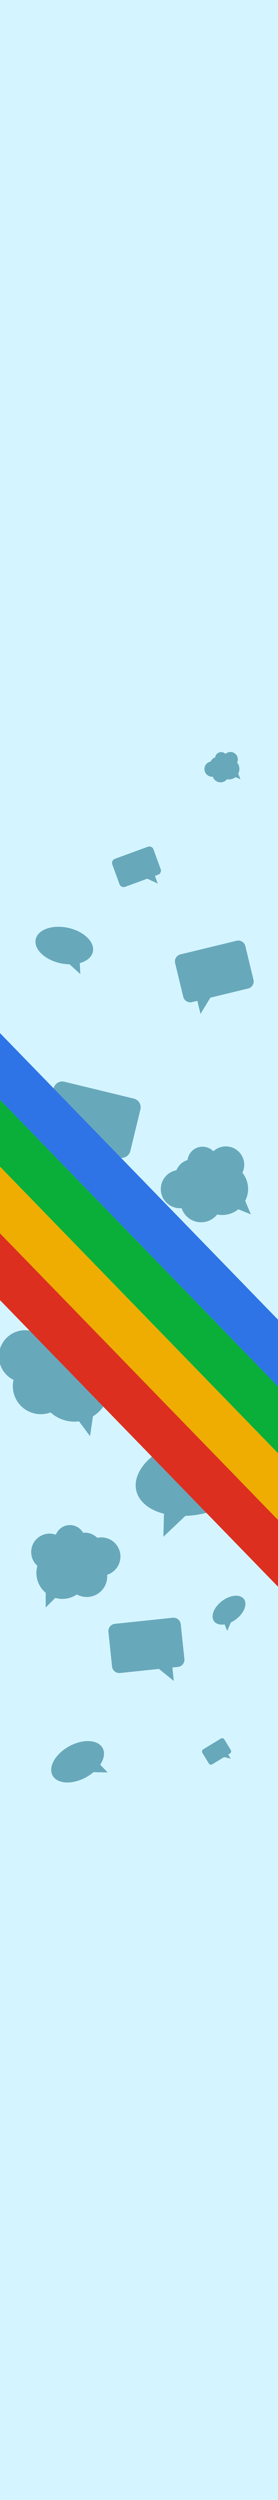 <?xml version="1.0" encoding="UTF-8" standalone="no"?>
<!-- Created with Inkscape (http://www.inkscape.org/) -->

<svg
   xmlns:dc="http://purl.org/dc/elements/1.1/"
   xmlns:cc="http://creativecommons.org/ns#"
   xmlns:rdf="http://www.w3.org/1999/02/22-rdf-syntax-ns#"
   xmlns:svg="http://www.w3.org/2000/svg"
   xmlns="http://www.w3.org/2000/svg"
   xmlns:sodipodi="http://sodipodi.sourceforge.net/DTD/sodipodi-0.dtd"
   xmlns:inkscape="http://www.inkscape.org/namespaces/inkscape"
   width="41.275mm"
   height="370.417mm"
   viewBox="0 0 41.275 370.417"
   version="1.1"
   id="svg8"
   inkscape:version="0.92.1 r15371"
   sodipodi:docname="sidebar-pnyx.svg">
  <defs
     id="defs2" />
  <sodipodi:namedview
     id="base"
     pagecolor="#ffffff"
     bordercolor="#666666"
     borderopacity="1.0"
     inkscape:pageopacity="0.0"
     inkscape:pageshadow="2"
     inkscape:zoom="0.57548076"
     inkscape:cx="420.64066"
     inkscape:cy="561.37416"
     inkscape:document-units="mm"
     inkscape:current-layer="layer1"
     showgrid="false"
     inkscape:snap-global="false"
     inkscape:window-width="1920"
     inkscape:window-height="999"
     inkscape:window-x="0"
     inkscape:window-y="24"
     inkscape:window-maximized="1"
     fit-margin-top="0"
     fit-margin-left="0"
     fit-margin-right="0"
     fit-margin-bottom="0" />
  <g
     inkscape:label="Layer 1"
     inkscape:groupmode="layer"
     id="layer1"
     transform="translate(-148.962,-24.053)">
    <rect
       style="opacity:1;fill:#d4f5ff;fill-opacity:1;stroke:none;stroke-width:3.298;stroke-linecap:round;stroke-linejoin:round;stroke-miterlimit:4;stroke-dasharray:none;stroke-dashoffset:0;stroke-opacity:1"
       id="rect4485"
       width="41.275"
       height="370.417"
       x="148.962"
       y="24.053"
       ry="0"
       inkscape:export-xdpi="96"
       inkscape:export-ydpi="96" />
    <path
       style="opacity:1;fill:#68a8bb;fill-opacity:1;stroke:none;stroke-width:2.759;stroke-linecap:round;stroke-linejoin:round;stroke-miterlimit:4;stroke-dasharray:none;stroke-dashoffset:0;stroke-opacity:1"
       d="m 159.082,161.532 a 4.342,2.683 12.365 0 0 -4.816,1.691 4.342,2.683 12.365 0 0 3.667,3.551 4.342,2.683 12.365 0 0 1.357,0.156 l 1.595,1.454 -0.075,-1.634 a 4.342,2.683 12.365 0 0 1.939,-1.668 4.342,2.683 12.365 0 0 -3.666,-3.551 z"
       id="path4509"
       inkscape:connector-curvature="0" />
    <path
       style="opacity:1;fill:#68a8bb;fill-opacity:1;stroke:none;stroke-width:4.086;stroke-linecap:round;stroke-linejoin:round;stroke-miterlimit:4;stroke-dasharray:none;stroke-dashoffset:0;stroke-opacity:1"
       d="m 175.752,165.462 c -0.578,0.14 -0.93,0.718 -0.79,1.295 l 1.209,4.99 c 0.14,0.578 0.718,0.93 1.295,0.79 l 0.794,-0.192 0.469,1.936 1.467,-2.405 5.61,-1.36 c 0.578,-0.14 0.93,-0.718 0.79,-1.295 l -1.209,-4.99 c -0.14,-0.578 -0.718,-0.93 -1.295,-0.79 z"
       id="rect4514"
       inkscape:connector-curvature="0" />
    <path
       style="opacity:1;fill:#68a8bb;fill-opacity:1;stroke:none;stroke-width:5.607;stroke-linecap:round;stroke-linejoin:round;stroke-miterlimit:4;stroke-dasharray:none;stroke-dashoffset:0;stroke-opacity:1"
       d="m 159.343,250.02 a 2.244,2.244 0 0 1 1.949,1.135 2.629,2.629 0 0 1 0.26,-0.013 2.629,2.629 0 0 1 1.854,0.767 2.84,2.84 0 0 1 0.6,-0.066 2.84,2.84 0 0 1 2.839,2.839 2.84,2.84 0 0 1 -1.975,2.704 3.05,3.05 0 0 1 0.012,0.241 3.05,3.05 0 0 1 -3.05,3.05 3.05,3.05 0 0 1 -1.461,-0.376 3.856,3.856 0 0 1 -2.15,0.657 3.856,3.856 0 0 1 -1.053,-0.148 l -1.422,1.422 v -2.179 a 3.856,3.856 0 0 1 -1.381,-2.952 3.856,3.856 0 0 1 0.145,-1.046 2.734,2.734 0 0 1 -0.917,-2.038 2.734,2.734 0 0 1 2.734,-2.734 2.734,2.734 0 0 1 0.926,0.164 2.244,2.244 0 0 1 2.089,-1.426 z"
       id="path4519"
       inkscape:connector-curvature="0" />
    <path
       inkscape:connector-curvature="0"
       id="path4536"
       d="m 178.164,194.128 a 2.244,2.244 0 0 0 -1.356,1.802 2.629,2.629 0 0 0 -0.245,0.089 2.629,2.629 0 0 0 -1.411,1.426 2.84,2.84 0 0 0 -0.579,0.172 2.84,2.84 0 0 0 -1.516,3.719 2.84,2.84 0 0 0 2.869,1.726 3.05,3.05 0 0 0 0.082,0.227 3.05,3.05 0 0 0 3.994,1.628 3.05,3.05 0 0 0 1.2,-0.913 3.856,3.856 0 0 0 2.236,-0.229 3.856,3.856 0 0 0 0.913,-0.544 l 1.862,0.759 -0.845,-2.008 a 3.856,3.856 0 0 0 0.128,-3.257 3.856,3.856 0 0 0 -0.54,-0.908 2.734,2.734 0 0 0 0.054,-2.234 2.734,2.734 0 0 0 -3.581,-1.46 2.734,2.734 0 0 0 -0.789,0.511 2.244,2.244 0 0 0 -2.479,-0.504 z"
       style="opacity:1;fill:#68a8bb;fill-opacity:1;stroke:none;stroke-width:5.607;stroke-linecap:round;stroke-linejoin:round;stroke-miterlimit:4;stroke-dasharray:none;stroke-dashoffset:0;stroke-opacity:1" />
    <path
       style="opacity:1;fill:#68a8bb;fill-opacity:1;stroke:none;stroke-width:7.65;stroke-linecap:round;stroke-linejoin:round;stroke-miterlimit:4;stroke-dasharray:none;stroke-dashoffset:0;stroke-opacity:1"
       d="m 159.885,219.652 a 3.061,3.061 0 0 0 -2.854,1.147 3.587,3.587 0 0 0 -0.348,-0.069 3.587,3.587 0 0 0 -2.654,0.67 3.874,3.874 0 0 0 -0.797,-0.207 3.874,3.874 0 0 0 -4.393,3.273 3.874,3.874 0 0 0 2.133,4.04 4.161,4.161 0 0 0 -0.064,0.323 4.161,4.161 0 0 0 3.516,4.719 4.161,4.161 0 0 0 2.046,-0.219 5.261,5.261 0 0 0 2.773,1.311 5.261,5.261 0 0 0 1.45,0.009 l 1.639,2.2 0.43,-2.941 a 5.261,5.261 0 0 0 2.447,-3.713 5.261,5.261 0 0 0 0.01,-1.441 3.731,3.731 0 0 0 1.64,-2.571 3.731,3.731 0 0 0 -3.152,-4.231 3.731,3.731 0 0 0 -1.282,0.039 3.061,3.061 0 0 0 -2.539,-2.338 z"
       id="path4538"
       inkscape:connector-curvature="0" />
    <path
       inkscape:connector-curvature="0"
       id="path4540"
       d="m 176.71,237.394 a 5.596,9.054 76.567 0 1 10.107,3.34 5.596,9.054 76.567 0 1 -7.507,7.546 5.596,9.054 76.567 0 1 -2.824,0.378 l -3.269,3.094 0.093,-3.41 a 5.596,9.054 76.567 0 1 -4.107,-3.402 5.596,9.054 76.567 0 1 7.507,-7.546 z"
       style="opacity:1;fill:#68a8bb;fill-opacity:1;stroke:none;stroke-width:5.754;stroke-linecap:round;stroke-linejoin:round;stroke-miterlimit:4;stroke-dasharray:none;stroke-dashoffset:0;stroke-opacity:1" />
    <path
       inkscape:connector-curvature="0"
       id="path4542"
       d="m 168.832,186.83 c 0.714,0.173 1.149,0.887 0.976,1.601 l -1.494,6.166 c -0.173,0.714 -0.887,1.149 -1.601,0.976 l -0.982,-0.238 -0.58,2.393 -1.813,-2.973 -6.934,-1.68 c -0.714,-0.173 -1.149,-0.887 -0.976,-1.601 l 1.494,-6.166 c 0.173,-0.714 0.887,-1.149 1.601,-0.976 z"
       style="opacity:1;fill:#68a8bb;fill-opacity:1;stroke:none;stroke-width:5.049;stroke-linecap:round;stroke-linejoin:round;stroke-miterlimit:4;stroke-dasharray:none;stroke-dashoffset:0;stroke-opacity:1" />
    <path
       inkscape:connector-curvature="0"
       id="path4544"
       d="m 181.942,261.26 a 1.706,2.761 53.272 0 1 3.233,-0.283 1.706,2.761 53.272 0 1 -1.192,3.019 1.706,2.761 53.272 0 1 -0.745,0.446 l -0.542,1.261 -0.385,-0.966 a 1.706,2.761 53.272 0 1 -1.56,-0.457 1.706,2.761 53.272 0 1 1.192,-3.019 z"
       style="opacity:1;fill:#68a8bb;fill-opacity:1;stroke:none;stroke-width:1.754;stroke-linecap:round;stroke-linejoin:round;stroke-miterlimit:4;stroke-dasharray:none;stroke-dashoffset:0;stroke-opacity:1" />
    <path
       inkscape:connector-curvature="0"
       id="path4546"
       d="m 170.912,149.513 c 0.339,-0.124 0.711,0.049 0.835,0.387 l 1.072,2.926 c 0.124,0.339 -0.049,0.711 -0.387,0.835 l -0.466,0.171 0.416,1.135 -1.551,-0.719 -3.29,1.205 c -0.339,0.124 -0.711,-0.049 -0.835,-0.387 l -1.072,-2.926 c -0.124,-0.339 0.049,-0.711 0.387,-0.835 z"
       style="opacity:1;fill:#68a8bb;fill-opacity:1;stroke:none;stroke-width:2.48;stroke-linecap:round;stroke-linejoin:round;stroke-miterlimit:4;stroke-dasharray:none;stroke-dashoffset:0;stroke-opacity:1" />
    <path
       style="opacity:1;fill:#68a8bb;fill-opacity:1;stroke:none;stroke-width:2.69;stroke-linecap:round;stroke-linejoin:round;stroke-miterlimit:4;stroke-dasharray:none;stroke-dashoffset:0;stroke-opacity:1"
       d="m 159.224,282.8 a 2.616,4.233 61.202 0 0 -2.449,4.332 2.616,4.233 61.202 0 0 4.97,0.253 2.616,4.233 61.202 0 0 1.096,-0.757 l 2.104,0.044 -1.104,-1.151 a 2.616,4.233 61.202 0 0 0.353,-2.468 2.616,4.233 61.202 0 0 -4.97,-0.254 z"
       id="path4550"
       inkscape:connector-curvature="0" />
    <path
       style="opacity:1;fill:#68a8bb;fill-opacity:1;stroke:none;stroke-width:1.456;stroke-linecap:round;stroke-linejoin:round;stroke-miterlimit:4;stroke-dasharray:none;stroke-dashoffset:0;stroke-opacity:1"
       d="m 181.747,281.655 c 0.181,-0.11 0.415,-0.053 0.525,0.127 l 0.952,1.562 c 0.11,0.181 0.053,0.415 -0.127,0.525 l -0.249,0.152 0.37,0.606 -0.976,-0.236 -1.756,1.071 c -0.181,0.11 -0.415,0.053 -0.525,-0.127 l -0.952,-1.562 c -0.11,-0.181 -0.053,-0.415 0.127,-0.525 z"
       id="path4554"
       inkscape:connector-curvature="0" />
    <path
       style="opacity:1;fill:#68a8bb;fill-opacity:1;stroke:none;stroke-width:2.244;stroke-linecap:round;stroke-linejoin:round;stroke-miterlimit:4;stroke-dasharray:none;stroke-dashoffset:0;stroke-opacity:1"
       d="m 181.449,135.559 a 0.898,0.898 0 0 0 -0.543,0.721 1.052,1.052 0 0 0 -0.098,0.036 1.052,1.052 0 0 0 -0.565,0.571 1.136,1.136 0 0 0 -0.232,0.069 1.136,1.136 0 0 0 -0.607,1.488 1.136,1.136 0 0 0 1.148,0.691 1.221,1.221 0 0 0 0.033,0.091 1.221,1.221 0 0 0 1.599,0.651 1.221,1.221 0 0 0 0.48,-0.365 1.543,1.543 0 0 0 0.895,-0.092 1.543,1.543 0 0 0 0.365,-0.218 l 0.745,0.304 -0.338,-0.804 a 1.543,1.543 0 0 0 0.051,-1.304 1.543,1.543 0 0 0 -0.216,-0.363 1.094,1.094 0 0 0 0.022,-0.894 1.094,1.094 0 0 0 -1.433,-0.584 1.094,1.094 0 0 0 -0.316,0.204 0.898,0.898 0 0 0 -0.992,-0.202 z"
       id="path4556"
       inkscape:connector-curvature="0" />
    <g
       id="g4507"
       transform="matrix(-0.374,0.363,0.697,0.717,81.243,-122.824)">
      <rect
         style="opacity:1;fill:#2e74e7;fill-opacity:1;stroke:none;stroke-width:1.116;stroke-linecap:round;stroke-linejoin:round;stroke-miterlimit:4;stroke-dasharray:none;stroke-dashoffset:0;stroke-opacity:1"
         id="rect4487"
         width="13.229"
         height="132.292"
         x="307.98"
         y="242.394"
         ry="0" />
      <rect
         ry="0"
         y="242.394"
         x="321.209"
         height="132.292"
         width="13.229"
         id="rect4489"
         style="opacity:1;fill:#09af38;fill-opacity:1;stroke:none;stroke-width:1.116;stroke-linecap:round;stroke-linejoin:round;stroke-miterlimit:4;stroke-dasharray:none;stroke-dashoffset:0;stroke-opacity:1" />
      <rect
         style="opacity:1;fill:#eead00;fill-opacity:1;stroke:none;stroke-width:1.116;stroke-linecap:round;stroke-linejoin:round;stroke-miterlimit:4;stroke-dasharray:none;stroke-dashoffset:0;stroke-opacity:1"
         id="rect4491"
         width="13.229"
         height="132.292"
         x="334.438"
         y="242.394"
         ry="0" />
      <rect
         ry="0"
         y="242.394"
         x="347.667"
         height="132.292"
         width="13.229"
         id="rect4493"
         style="opacity:1;fill:#dc2f20;fill-opacity:1;stroke:none;stroke-width:1.116;stroke-linecap:round;stroke-linejoin:round;stroke-miterlimit:4;stroke-dasharray:none;stroke-dashoffset:0;stroke-opacity:1" />
    </g>
    <path
       style="opacity:1;fill:#68a8bb;fill-opacity:1;stroke:none;stroke-width:4.113;stroke-linecap:round;stroke-linejoin:round;stroke-miterlimit:4;stroke-dasharray:none;stroke-dashoffset:0;stroke-opacity:1"
       d="m 174.611,263.75 c 0.595,-0.062 1.124,0.366 1.187,0.961 l 0.54,5.14 c 0.062,0.595 -0.366,1.124 -0.961,1.187 l -0.818,0.086 0.209,1.994 -2.204,-1.785 -5.779,0.607 c -0.595,0.062 -1.124,-0.366 -1.187,-0.961 l -0.54,-5.14 c -0.062,-0.595 0.366,-1.124 0.961,-1.187 z"
       id="path4596"
       inkscape:connector-curvature="0" />
  </g>
</svg>

